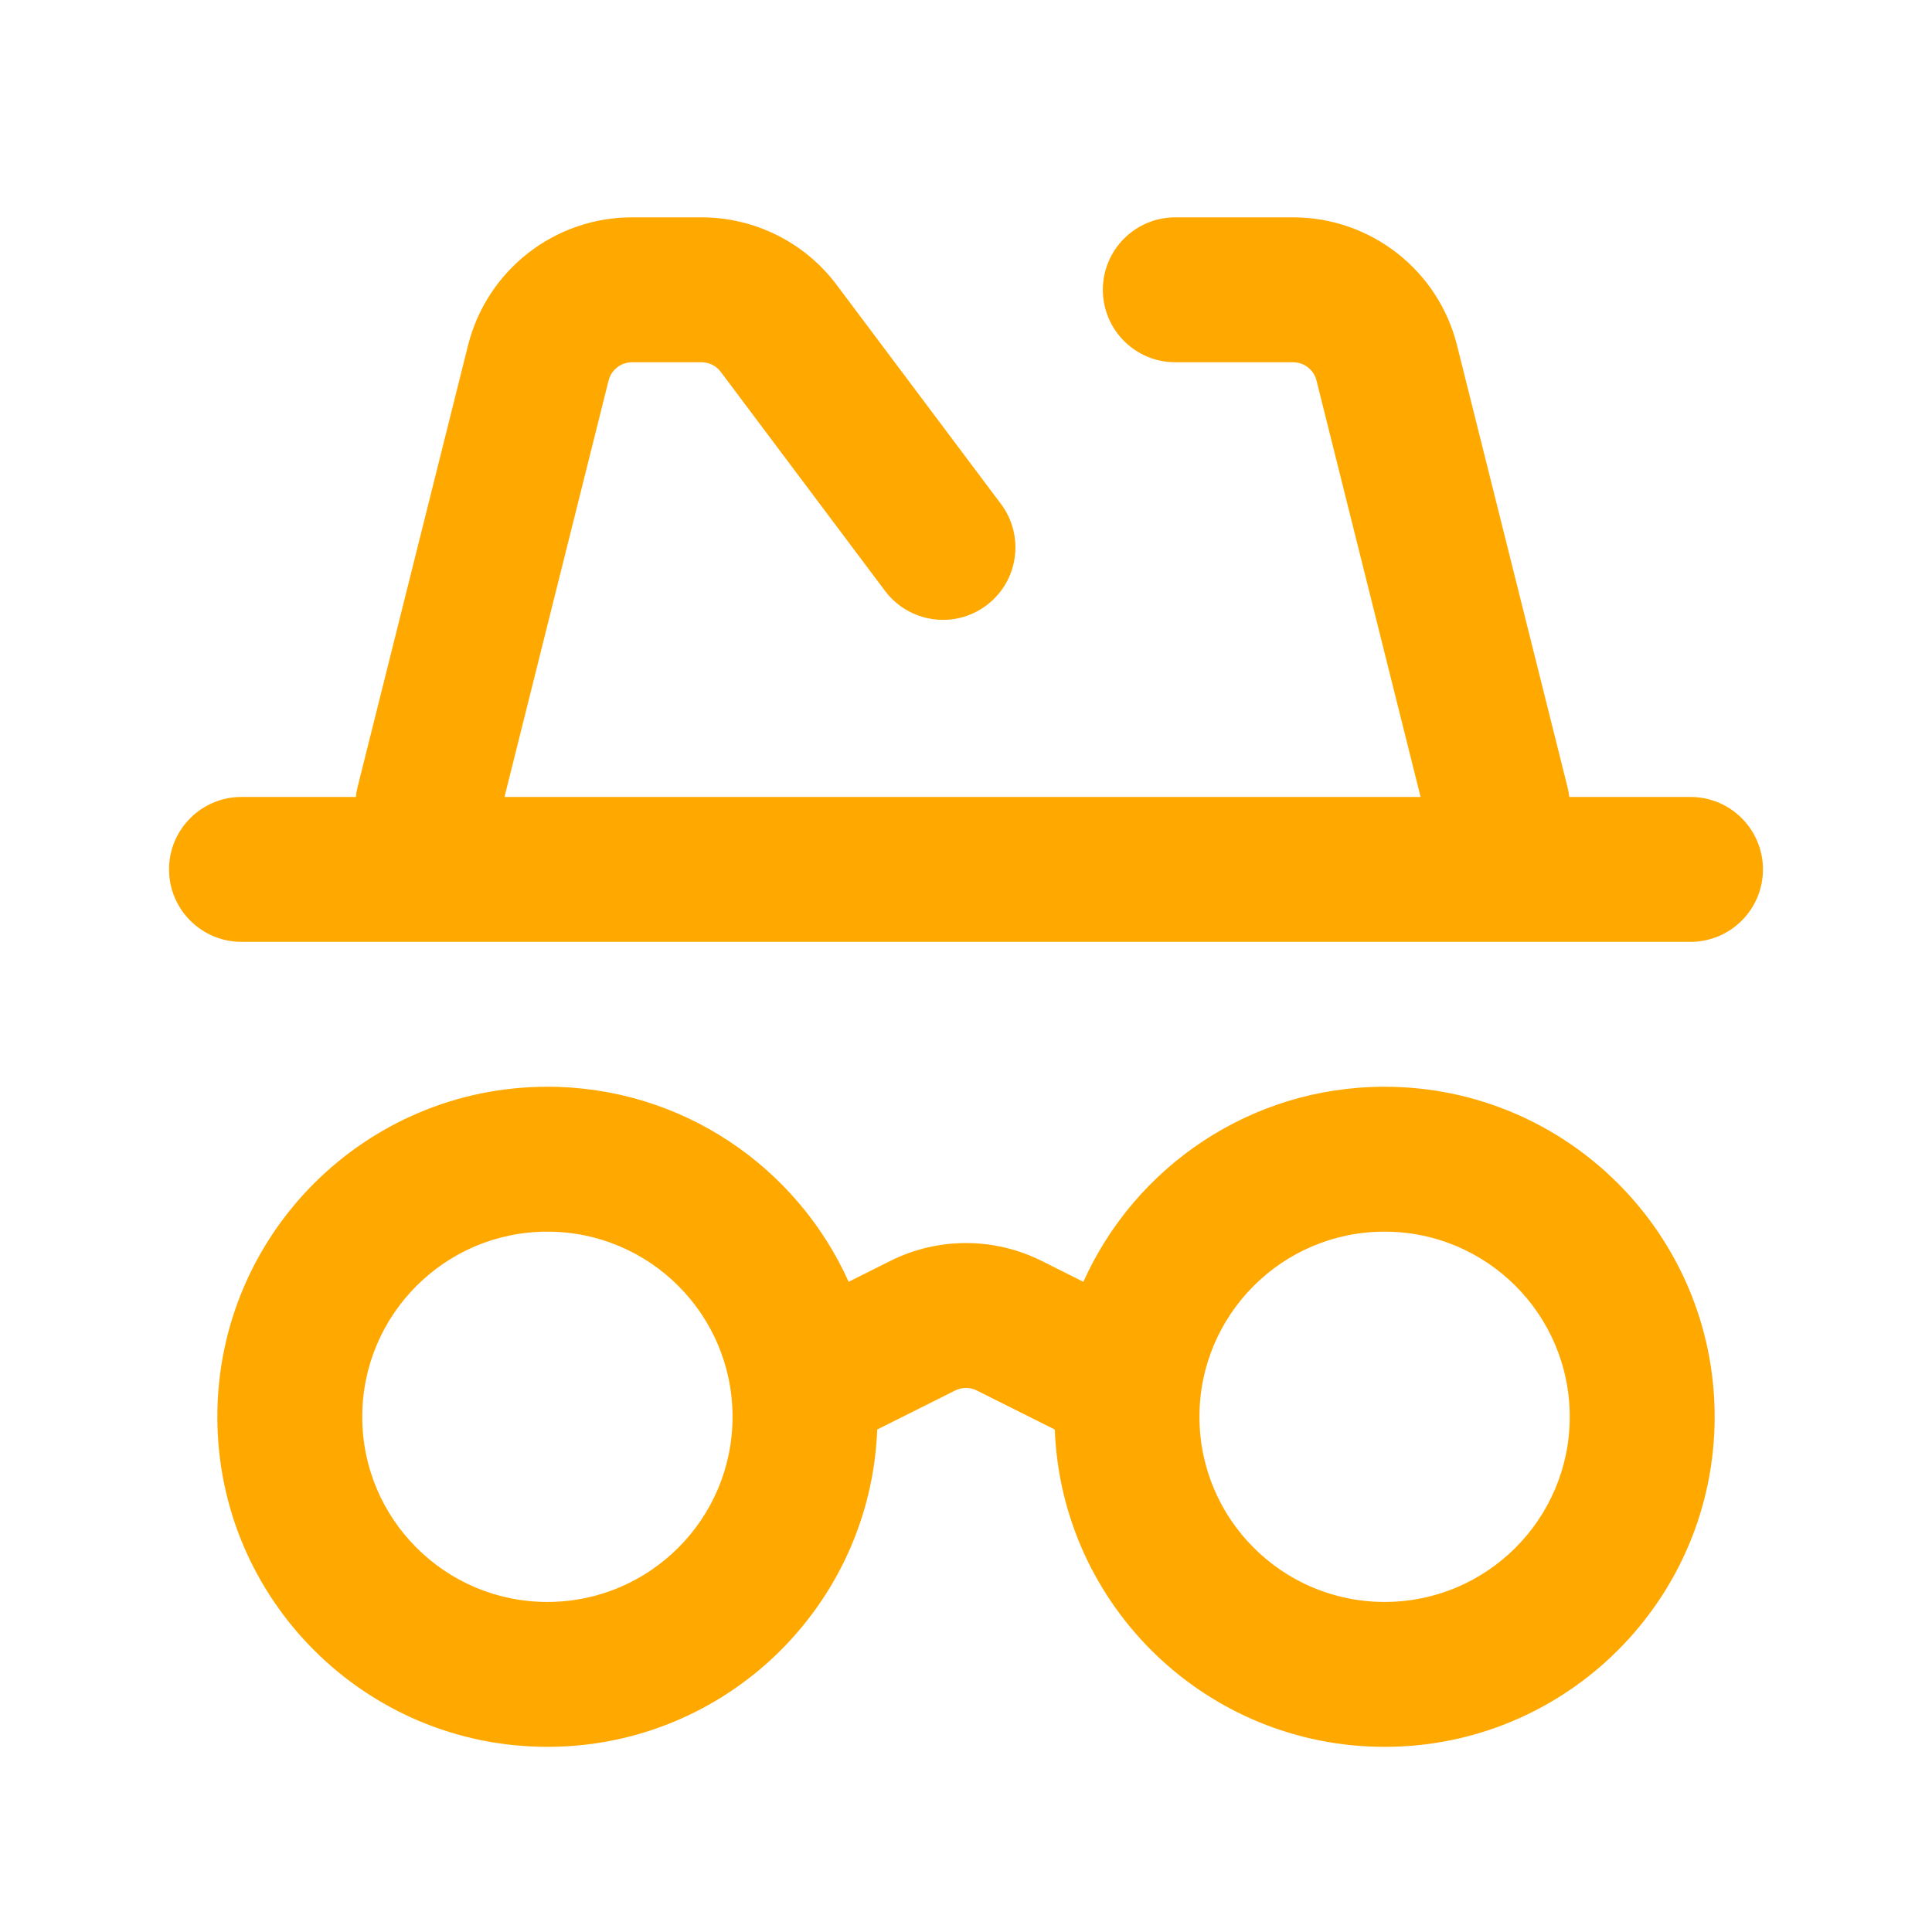 <svg width="24" height="24" viewBox="0 0 24 24" fill="none" xmlns="http://www.w3.org/2000/svg">
    <path d="M7.56 4.727C7.594 4.594 7.714 4.5 7.851 4.5H8.714C8.809 4.5 8.898 4.544 8.954 4.62L10.994 7.34C11.293 7.738 11.857 7.818 12.254 7.52C12.652 7.222 12.732 6.658 12.434 6.26L10.394 3.54C9.998 3.011 9.375 2.7 8.714 2.7H7.851C6.888 2.7 6.048 3.356 5.814 4.291L4.441 9.782C4.431 9.821 4.424 9.861 4.42 9.9H3C2.503 9.9 2.1 10.303 2.1 10.8C2.1 11.297 2.503 11.7 3 11.7H21C21.497 11.7 21.9 11.297 21.9 10.8C21.9 10.303 21.497 9.9 21 9.9H19.494C19.49 9.861 19.483 9.821 19.473 9.782L18.1 4.291C17.867 3.356 17.027 2.7 16.063 2.7H14.6C14.103 2.7 13.7 3.103 13.7 3.6C13.7 4.097 14.103 4.5 14.6 4.5H16.063C16.201 4.5 16.321 4.594 16.354 4.727L17.647 9.9H6.267L7.56 4.727Z" fill="#FFA800"/>
    <path fill-rule="evenodd" clip-rule="evenodd" d="M6.8 13.5C4.536 13.5 2.7 15.336 2.7 17.6C2.7 19.864 4.536 21.7 6.8 21.7C9.012 21.7 10.814 19.949 10.897 17.758L11.866 17.273C11.95 17.231 12.05 17.231 12.134 17.273L13.103 17.758C13.186 19.949 14.989 21.7 17.2 21.7C19.464 21.7 21.3 19.864 21.3 17.6C21.3 15.336 19.464 13.5 17.2 13.5C15.533 13.5 14.099 14.495 13.458 15.923L12.939 15.663C12.348 15.368 11.652 15.368 11.061 15.663L10.542 15.923C9.901 14.495 8.467 13.5 6.8 13.5ZM4.5 17.6C4.5 16.33 5.53 15.3 6.8 15.3C8.07 15.3 9.1 16.33 9.1 17.6C9.1 18.87 8.07 19.9 6.8 19.9C5.53 19.9 4.5 18.87 4.5 17.6ZM17.2 15.3C15.93 15.3 14.9 16.33 14.9 17.6C14.9 18.87 15.93 19.9 17.2 19.9C18.47 19.9 19.5 18.87 19.5 17.6C19.5 16.33 18.47 15.3 17.2 15.3Z" fill="#FFA800"/>
</svg>
